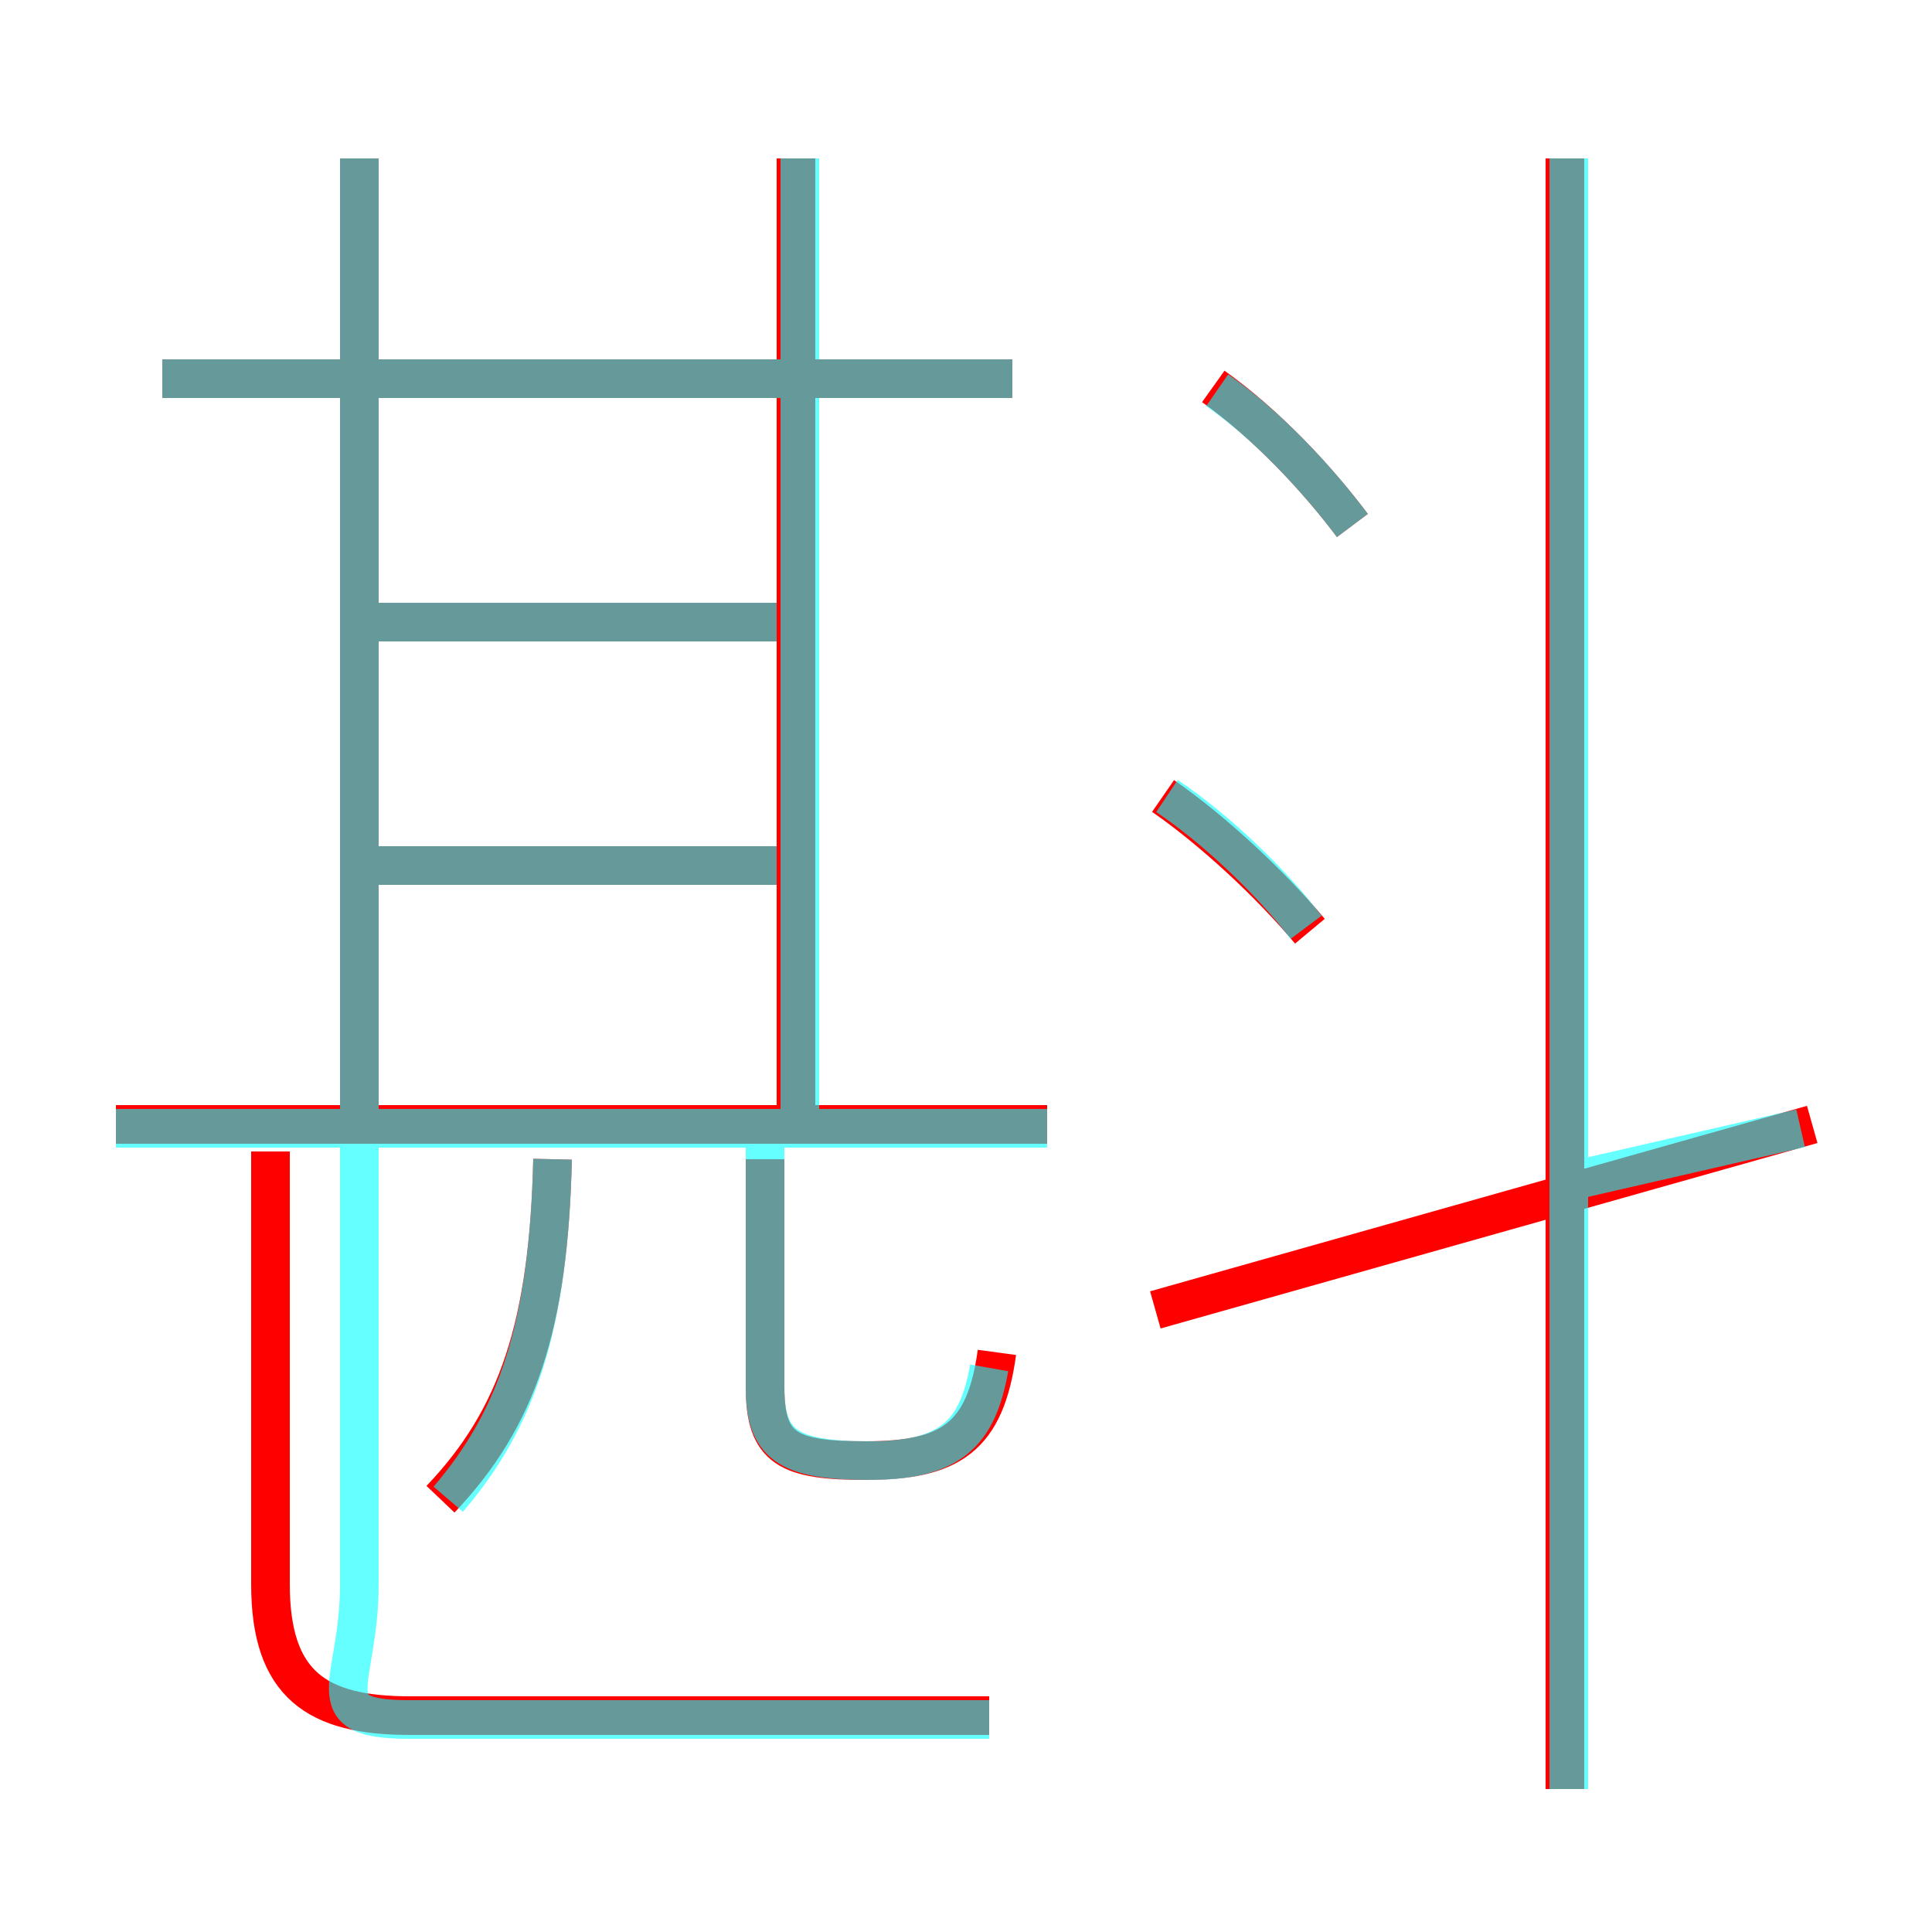 <?xml version='1.0' encoding='utf8'?>
<svg viewBox="0.0 -6.0 50.0 50.0" version="1.1" xmlns="http://www.w3.org/2000/svg">
<rect x="0.0" y="-6.0" width="50.0" height="50.0" fill="#333333" stroke="none"/>
<rect x="-1000" y="-1000" width="2000" height="2000" stroke="white" fill="white"/>
<g style="fill:none;stroke:rgba(255, 0, 0, 1);  stroke-width:1"><path d="M 25.6 0.4 L 10.6 0.4 C 8.2 0.4 7.0 -0.4 7.0 -3.0 L 7.0 -14.2 M 11.4 -5.2 C 13.4 -7.3 14.2 -9.7 14.3 -14.0 M 27.1 -14.9 L 3.0 -14.9 M 25.8 -9.0 C 25.5 -6.8 24.6 -6.2 22.4 -6.2 C 20.4 -6.2 19.8 -6.5 19.8 -8.1 L 19.8 -14.0 M 20.4 -21.6 L 9.7 -21.6 M 9.3 -15.4 L 9.3 -39.9 M 20.4 -27.9 L 9.7 -27.9 M 20.6 -15.4 L 20.6 -39.9 M 26.2 -34.2 L 4.2 -34.2 M 29.9 -10.1 L 46.9 -14.9 M 33.9 -19.9 C 32.9 -21.1 31.4 -22.5 30.1 -23.4 M 40.5 2.3 L 40.5 -39.9 M 35.0 -30.4 C 34.1 -31.6 32.8 -33.0 31.4 -34.0" transform="translate(0.0 38.0)" />
</g>
<g style="fill:none;stroke:rgba(0, 255, 255, 0.6);  stroke-width:1">
<path d="M 9.3 -39.9 L 9.3 -3.0 C 9.3 -0.4 8.1 0.5 10.6 0.5 L 25.6 0.5 M 11.6 -5.2 C 13.4 -7.3 14.2 -9.7 14.3 -14.0 M 25.6 -8.6 C 25.3 -6.9 24.6 -6.2 22.5 -6.2 C 20.4 -6.2 19.8 -6.6 19.8 -8.1 L 19.8 -14.8 M 27.1 -14.8 L 3.0 -14.8 M 20.1 -21.6 L 9.3 -21.6 M 20.1 -27.9 L 9.3 -27.9 M 40.6 2.3 L 40.6 -39.9 M 20.7 -14.8 L 20.7 -39.9 M 26.2 -34.2 L 4.2 -34.2 M 33.8 -20.0 C 32.9 -21.2 31.4 -22.6 30.2 -23.4 M 46.6 -14.8 L 40.5 -13.4 M 35.0 -30.4 C 34.1 -31.6 32.8 -33.0 31.5 -33.9" transform="translate(0.0 38.0)" />
</g>
</svg>